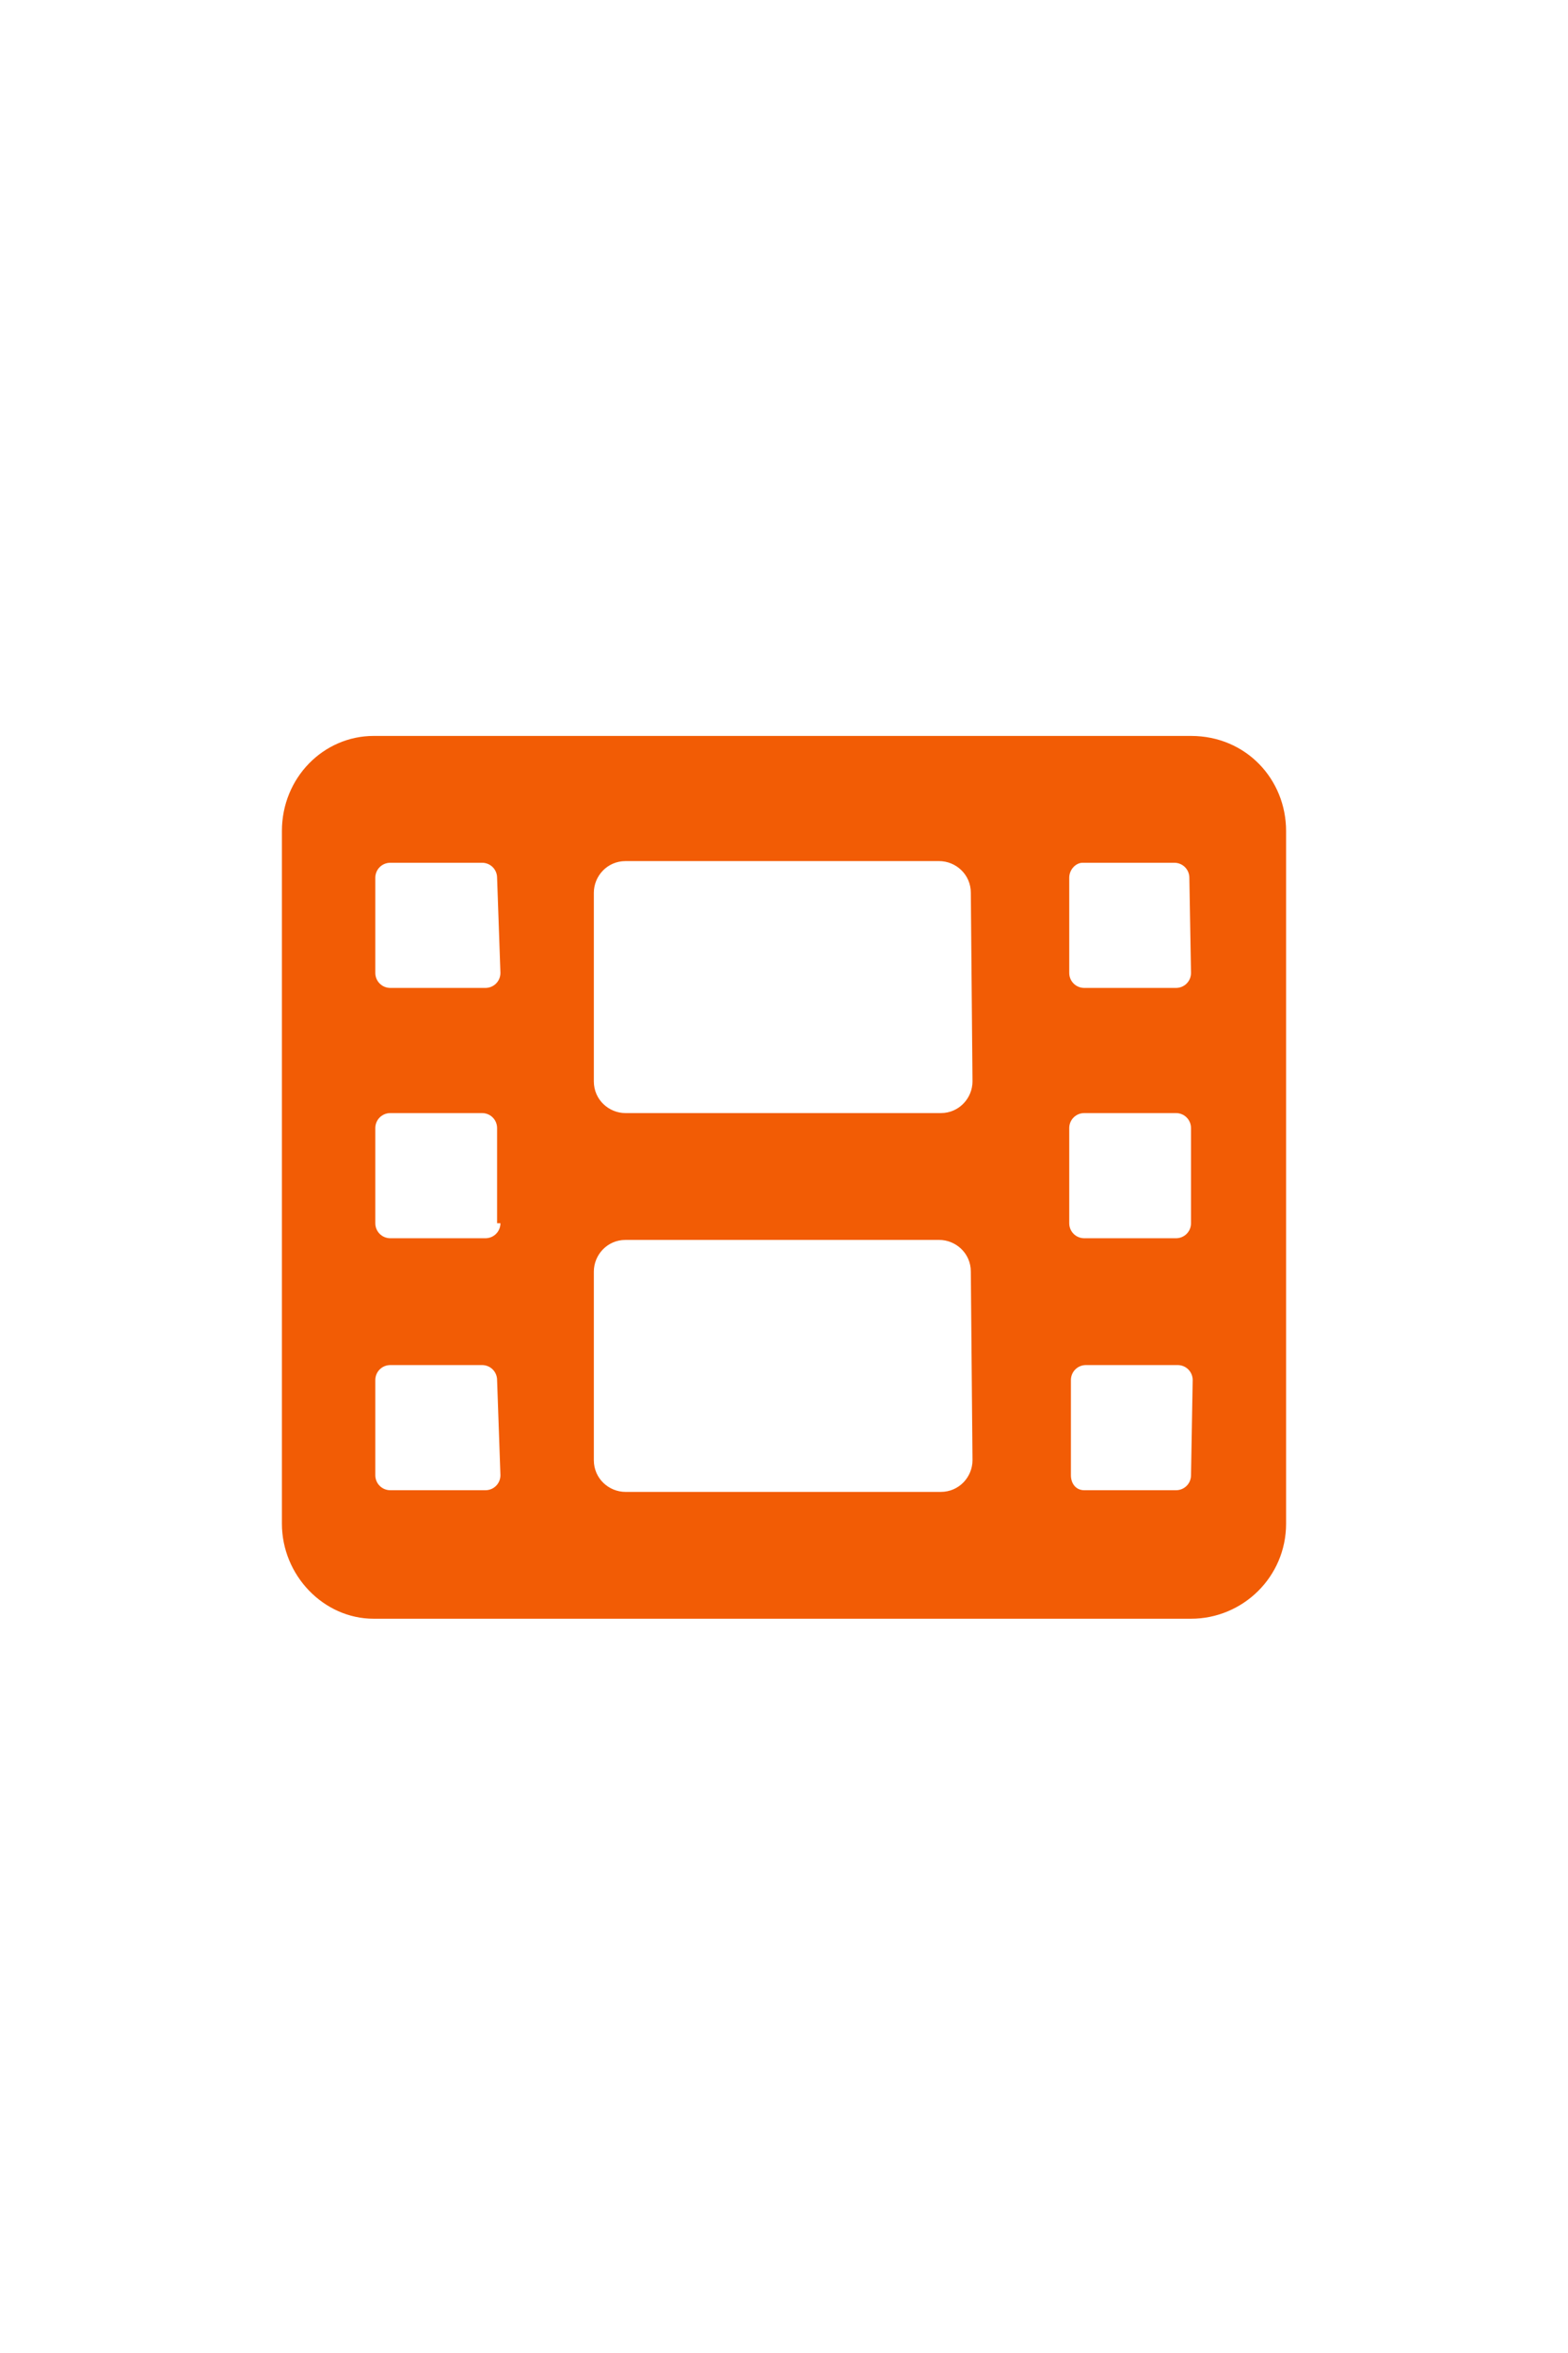 <?xml version="1.0" encoding="utf-8"?>
<!-- Generator: Adobe Illustrator 25.0.1, SVG Export Plug-In . SVG Version: 6.00 Build 0)  -->
<svg version="1.1" id="Layer_1" xmlns="http://www.w3.org/2000/svg" xmlns:xlink="http://www.w3.org/1999/xlink" x="0px" y="0px"
	 viewBox="0 0 94 141" style="enable-background:new 0 0 94 141;" xml:space="preserve">
<style type="text/css">
	.st0{fill:#F25C05;}
</style>
<path class="st0" d="M71.4,44.1h-49c-3,0-5.5,2.5-5.5,5.7v41.5c0,3.1,2.5,5.7,5.5,5.7h49c3.1,0,5.7-2.5,5.7-5.7V49.8
	C77.1,46.7,74.7,44.1,71.4,44.1z M30,88.4c0,0.5-0.4,0.9-0.9,0.9h-5.7c-0.5,0-0.9-0.4-0.9-0.9v-5.7c0-0.5,0.4-0.9,0.9-0.9h5.5
	c0.5,0,0.9,0.4,0.9,0.9L30,88.4z M30,73.3c0,0.5-0.4,0.9-0.9,0.9h-5.7c-0.5,0-0.9-0.4-0.9-0.9v-5.7c0-0.5,0.4-0.9,0.9-0.9h5.5
	c0.5,0,0.9,0.4,0.9,0.9v5.7H30z M30,58.3c0,0.5-0.4,0.9-0.9,0.9h-5.7c-0.5,0-0.9-0.4-0.9-0.9v-5.7c0-0.5,0.4-0.9,0.9-0.9h5.5
	c0.5,0,0.9,0.4,0.9,0.9L30,58.3z M58.3,87.5c0,1-0.8,1.9-1.9,1.9H37.5c-1,0-1.9-0.8-1.9-1.9V76.2c0-1,0.8-1.9,1.9-1.9h18.8
	c1,0,1.9,0.8,1.9,1.9L58.3,87.5L58.3,87.5z M58.3,64.8c0,1-0.8,1.9-1.9,1.9H37.5c-1,0-1.9-0.8-1.9-1.9V53.5c0-1,0.8-1.9,1.9-1.9
	h18.8c1,0,1.9,0.8,1.9,1.9L58.3,64.8L58.3,64.8z M71.4,88.4c0,0.5-0.4,0.9-0.9,0.9H65c-0.5,0-0.8-0.4-0.8-0.9v-5.7
	c0-0.5,0.4-0.9,0.9-0.9h5.5c0.5,0,0.9,0.4,0.9,0.9L71.4,88.4L71.4,88.4z M71.4,73.3c0,0.5-0.4,0.9-0.9,0.9H65
	c-0.5,0-0.9-0.4-0.9-0.9v-5.7c0-0.5,0.4-0.9,0.9-0.9h5.5c0.5,0,0.9,0.4,0.9,0.9V73.3z M71.4,58.3c0,0.5-0.4,0.9-0.9,0.9H65
	c-0.5,0-0.9-0.4-0.9-0.9v-5.7c0-0.5,0.4-0.9,0.8-0.9h5.5c0.5,0,0.9,0.4,0.9,0.9L71.4,58.3L71.4,58.3z"/>
</svg>
